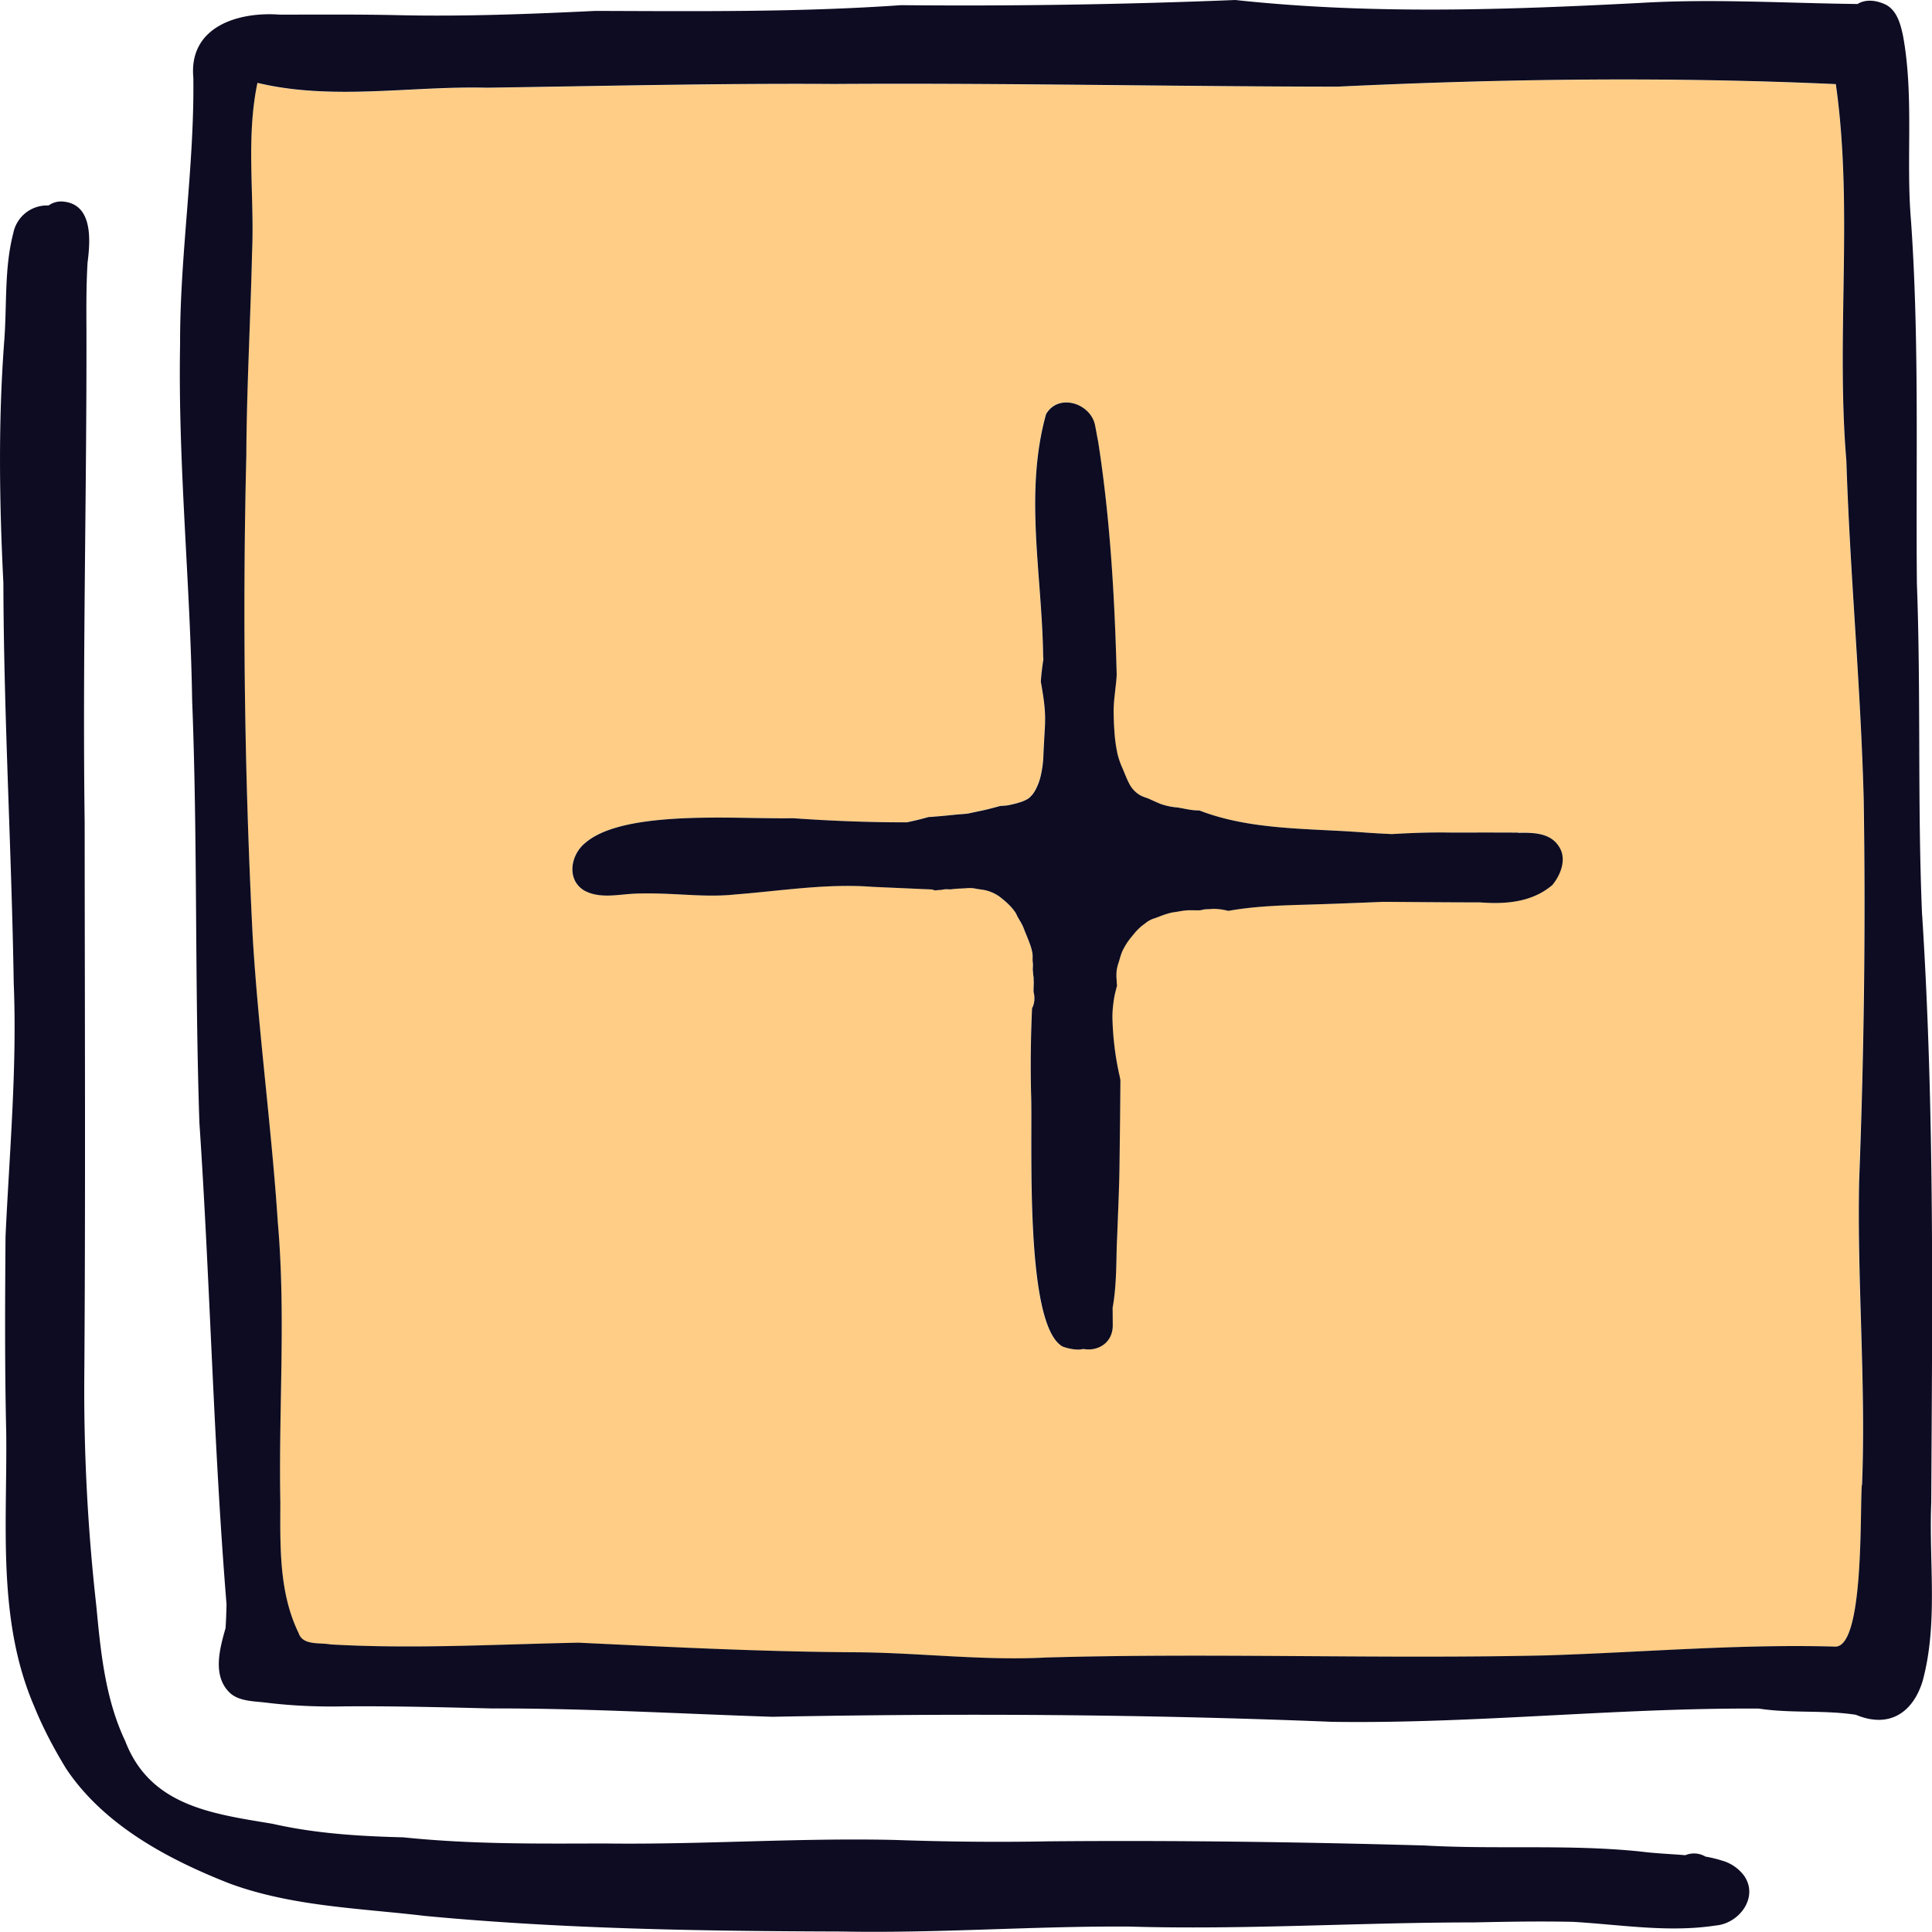 <svg xmlns="http://www.w3.org/2000/svg" width="28" height="28" fill="none"><g clip-path="url(#a)"><path fill="#0D75FF" d="m13.792 12.887-.002.002.002-.002Z"/><path fill="#FFCD85" d="M27.008 11.585c-.043-1.64-.2-3.267-.251-4.903-.154-1.814.103-3.663-.153-5.461-2.41-.109-4.818-.078-7.226.037-2.427-.002-4.855-.054-7.284-.038-1.68-.011-3.359.03-5.04.053-1.107-.025-2.234.191-3.325-.07-.17.812-.041 1.637-.078 2.456-.022.978-.079 1.955-.084 2.934a92.707 92.707 0 0 0 .095 6.999c.081 1.357.276 2.789.362 4.122.119 1.352.01 2.708.037 4.064 0 .638-.02 1.31.268 1.896.06.18.318.132.456.16 1.199.07 2.399 0 3.598-.024 1.347.065 2.676.133 4.023.138.918.006 1.834.125 2.752.076 2.418-.069 4.84.024 7.258-.03 1.394-.045 2.785-.168 4.182-.128.421.003.355-1.975.384-2.342.058-1.469-.071-2.936-.042-4.405a102.3 102.3 0 0 0 .067-5.533l.001-.002Zm-12.51.097h-.002.002Zm7.996 1.144c-.239.203-.533.26-.833.26a3.18 3.18 0 0 1-.218-.009c-.464 0-.93-.005-1.396-.008-.409.017-.816.034-1.217.044a6.833 6.833 0 0 0-1.032.086.523.523 0 0 0-.108-.022.905.905 0 0 0-.1-.006c-.025 0-.05.004-.074.004h.025c-.032 0-.063 0-.095.005a.509.509 0 0 0-.046.01c-.007 0-.016 0-.024.002l-.136-.001c-.06 0-.114.01-.172.02-.029.004-.058.007-.085.013a.894.894 0 0 0-.098.027c-.05.016-.1.037-.151.056l-.005.002h-.004a.414.414 0 0 0-.105.052c-.026.017-.05.037-.074.056a.789.789 0 0 0-.102.1l-.057.07c-.041.05-.073.106-.106.163-.034.06-.05.13-.071.196a.642.642 0 0 0-.03.119v.008a.82.82 0 0 0 0 .124l.006.085-.02.078a1.453 1.453 0 0 0-.032.178c0 .006-.002.01-.003.017a1.575 1.575 0 0 0-.011.186c0 .284.046.57.102.847l-.005-.028.019.094-.014 1.213c-.003.36-.02.718-.034 1.076-.014.242 0 .66-.066 1.008 0 .087.003.173.003.26-.004.262-.23.376-.425.338-.024.004-.047.009-.073.009a.693.693 0 0 1-.228-.044c-.563-.307-.434-2.989-.458-3.673-.01-.41-.004-.818.013-1.228a.258.258 0 0 0 .029-.08c0-.009.003-.018.003-.026a.247.247 0 0 0 .003-.031v-.021c0-.01 0-.021-.003-.03a.728.728 0 0 0-.01-.053v-.017c0-.02 0-.04.002-.06a.736.736 0 0 0 0-.105v-.024a3.662 3.662 0 0 0-.008-.054v-.021l-.005-.042v-.014c.002-.022.004-.044.003-.066 0-.018-.003-.034-.005-.051 0-.036.002-.072-.004-.107a.78.78 0 0 0-.027-.107c-.02-.06-.044-.12-.069-.178v.003-.002l.001.003c-.02-.05-.035-.1-.063-.147l-.056-.098a.442.442 0 0 0-.04-.076.74.74 0 0 0-.1-.113 1.943 1.943 0 0 0-.096-.082.573.573 0 0 0-.29-.123l-.06-.009-.032-.006a.371.371 0 0 0-.074-.008h-.014l-.066.005H13.964l-.066.004a1.362 1.362 0 0 0-.098.007c-.008 0-.014.003-.021.003h-.008.002-.007l-.012.001H13.681c-.013 0-.027.004-.039.006-.004 0-.006 0-.01.002-.03.002-.058.003-.086.007h-.001l-.037-.014c-.287-.012-.576-.024-.863-.038-.666-.053-1.327.06-1.99.111-.269.027-.535.013-.802 0-.22-.01-.441-.023-.66-.01-.24.01-.498.073-.721-.043-.27-.154-.206-.523.012-.697.455-.387 1.604-.372 2.44-.358.215.003.411.007.568.003.548.045 1.098.057 1.647.06a4.21 4.21 0 0 0 .316-.077h.002c.02 0 .04-.002.058-.004.009 0 .017 0 .026-.002.005 0 .032-.001.012-.001h.015c.106-.009.212-.021.317-.031.05-.004.1-.006.15-.015.047-.009.092-.02.14-.03a3.59 3.59 0 0 0 .32-.079h.017c.02 0 .04-.003.06-.005h.011-.002a1.721 1.721 0 0 0 .16-.036l.04-.01a.501.501 0 0 0 .12-.055.385.385 0 0 0 .101-.122.836.836 0 0 0 .084-.235 1.686 1.686 0 0 0 .035-.3c0-.022 0-.044.002-.068v.003-.003l.015-.255.006-.148a2.433 2.433 0 0 0-.047-.473c0 .006.003.013.004.02a2.905 2.905 0 0 0-.02-.113c.009-.106.02-.21.036-.308l.001-.023a.378.378 0 0 0-.002-.038c-.016-1.185-.276-2.362.042-3.508.173-.302.626-.166.706.141.017.083.032.174.048.248.175 1.12.24 2.252.27 3.386a2.495 2.495 0 0 1-.011.133l.003-.027a.553.553 0 0 1-.006.047l.004-.027-.011.097a2.823 2.823 0 0 0-.023.278c0 .109.003.216.01.324.008.104.016.207.041.308v.003c.017.076.043.15.075.22.032.073.06.149.096.22a.4.4 0 0 0 .145.163c.044.027.092.041.14.06.06.026.116.053.175.076.076.03.156.04.236.05.072.01.142.03.214.038a.842.842 0 0 0 .11.007c.736.285 1.578.258 2.35.316.147.011.294.02.44.026.28-.016.56-.027.84-.022l.986.001c.215-.004.468-.002.594.201.114.177.025.41-.098.557l.002.002Z"/><path fill="#0D0C22" d="M27.856 13.259c-.068-1.6-.015-3.203-.075-4.802-.017-1.752.037-3.506-.085-5.254-.076-.883.046-1.803-.116-2.684-.035-.165-.085-.363-.247-.45-.129-.063-.288-.088-.412-.011C25.874.046 24.825-.02 23.78.042c-1.965.102-3.91.17-5.878-.042a97.391 97.391 0 0 1-4.843.075c-1.475.103-2.951.088-4.428.083-.952.046-1.904.083-2.855.062C5.2.207 4.627.212 4.054.212c-.609-.045-1.32.177-1.252.914.016 1.291-.196 2.57-.192 3.863-.032 1.724.147 3.443.175 5.167.08 2.037.036 4.08.105 6.118.157 2.33.203 4.647.393 6.975-.003.116-.006.231-.014.347-.086.301-.197.701.07.945.133.116.342.114.51.134.38.047.76.063 1.144.055.71-.006 1.42.013 2.13.03 1.358-.003 2.715.076 4.07.121 2.705-.053 5.41-.037 8.114.073 2.062.03 4.12-.204 6.182-.192.467.072.942.018 1.408.09.473.198.82-.02.965-.482.23-.837.092-1.728.127-2.588.015-2.84.05-5.686-.132-8.522l-.001-.001Zm-.873 8.263c-.03.367.036 2.345-.384 2.342-1.396-.04-2.787.083-4.182.127-2.418.055-4.84-.038-7.258.031-.918.048-1.834-.07-2.752-.076-1.346-.007-2.676-.075-4.023-.139-1.199.024-2.399.094-3.598.025-.138-.029-.397.02-.456-.16-.288-.587-.269-1.259-.267-1.897-.027-1.354.082-2.71-.037-4.063-.087-1.334-.281-2.766-.363-4.123A92.695 92.695 0 0 1 3.57 6.59c.005-.979.061-1.955.083-2.933.037-.82-.092-1.645.078-2.456 1.09.26 2.218.043 3.326.07 1.68-.024 3.359-.065 5.04-.054 2.427-.016 4.855.036 7.283.039 2.408-.115 4.817-.146 7.226-.037.256 1.797 0 3.647.153 5.46.052 1.636.208 3.265.251 4.903.029 1.847.005 3.687-.066 5.534-.03 1.469.1 2.936.042 4.405h-.002Z"/><path fill="#0D0C22" d="M21.999 12.067c-.329-.002-.658-.001-.987-.001-.281-.005-.56.006-.84.022a13.25 13.25 0 0 1-.44-.026c-.772-.058-1.613-.03-2.349-.316a.845.845 0 0 1-.11-.007c-.072-.009-.143-.027-.214-.037a.968.968 0 0 1-.237-.05c-.059-.024-.117-.051-.175-.077-.048-.019-.096-.031-.14-.06a.409.409 0 0 1-.144-.163c-.037-.071-.064-.147-.096-.22a1.197 1.197 0 0 1-.075-.22v-.003a2.18 2.18 0 0 1-.041-.309 4.047 4.047 0 0 1-.011-.323V10.291v-.014c.001-.058.006-.117.012-.175l.011-.102.011-.097-.003.027a.726.726 0 0 1 .006-.047c0 .009-.003.019-.004.027.005-.044.009-.089.011-.133-.03-1.133-.095-2.266-.27-3.385-.016-.074-.03-.166-.048-.249-.08-.307-.532-.443-.706-.14-.318 1.145-.058 2.32-.042 3.507l.003.039c0 .007 0 .014-.002.022a3.924 3.924 0 0 0-.035.308l.02.113-.004-.02c.027.156.049.314.046.473 0 .05-.003.099-.006.148l-.014.256v.002-.002l-.003.067-.002.052a1.53 1.53 0 0 1-.032.248.83.83 0 0 1-.084.235.39.39 0 0 1-.101.122.519.519 0 0 1-.12.054l-.04.012a1.669 1.669 0 0 1-.16.036h.002-.012l-.06.005h-.016c-.107.03-.213.058-.321.079l-.14.03c-.05.008-.1.01-.15.014-.106.01-.212.022-.317.03h-.014c.018 0-.008.002-.013.002a.176.176 0 0 0-.025.003l-.058.003h-.003a4.072 4.072 0 0 1-.315.077 22.9 22.9 0 0 1-1.648-.06c-.156.003-.352 0-.568-.003-.837-.015-1.986-.03-2.44.358-.219.173-.282.542-.012.697.223.117.482.053.72.042.221-.01.442 0 .661.011.268.014.534.029.803 0 .662-.051 1.323-.162 1.99-.11l.862.038.037.013h.001l.087-.007.01-.001.039-.007a.418.418 0 0 1 .069 0h.022-.001.007c.008 0 .014-.003.021-.003h-.005.005c.034-.004.066-.006.099-.008.022 0 .043-.002.065-.003h.01a1.3 1.3 0 0 1 .065-.005h.015c.025 0 .05.002.074.007l.032.006.06.009a.564.564 0 0 1 .29.123c.032.026.065.053.095.082a.8.8 0 0 1 .1.114c.017.023.028.049.04.075.019.033.039.065.057.098.027.047.042.098.063.147l-.001-.003v.002-.002c.024.059.048.117.069.178a.78.78 0 0 1 .027.106c.006.036.003.071.003.107l.005.05c0 .024 0 .045-.002.067v.014c0 .014.002.028.004.042v.021l.008.054v.025a.718.718 0 0 1 0 .104l-.001.06v.018l.01.051.002.031v.021c0 .01 0 .021-.002.031 0 .009-.003.017-.004.026a.295.295 0 0 1-.028.08c-.018.409-.024.817-.014 1.229.026.682-.103 3.365.459 3.673.085.03.16.043.228.043.025 0 .049-.005.072-.009.195.038.422-.076.425-.338l-.002-.26c.065-.349.05-.766.065-1.008.013-.358.031-.717.035-1.075.005-.405.01-.81.013-1.214l-.018-.094.005.029a4.265 4.265 0 0 1-.103-.847c0-.063.004-.125.012-.187 0-.006 0-.01.002-.017.007-.06.018-.12.033-.178l.02-.078c-.004-.028-.005-.056-.006-.085a.586.586 0 0 1 0-.123v-.009a.642.642 0 0 1 .03-.119c.02-.065.036-.135.07-.196a1 1 0 0 1 .107-.163l.057-.069a.788.788 0 0 1 .102-.101l.074-.056a.412.412 0 0 1 .104-.052h.004a.01.01 0 0 0 .005-.002c.052-.018.101-.04.152-.056.032-.01.064-.02.097-.027l.085-.013c.058-.01.113-.02.173-.02l.135.001a.156.156 0 0 0 .025-.002c.015-.003.03-.008.045-.01.032-.005.063-.005.095-.005h-.024c.024 0 .049-.004.074-.004a.878.878 0 0 1 .208.029c.335-.06.687-.077 1.031-.087.4-.011.808-.027 1.218-.044.465.003.93.008 1.396.008.072.005.145.009.218.009.3 0 .594-.057.833-.26.123-.147.213-.38.098-.556-.127-.205-.38-.205-.593-.201l-.003-.003Zm-8.21.82h.002-.001Zm.002 0h.006-.005Z"/><path fill="#0D0C22" d="m24.965 26.97-.009-.005a1.823 1.823 0 0 0-.239-.058.327.327 0 0 0-.292-.02c-.213-.018-.429-.025-.655-.054-1.04-.107-2.087-.027-3.128-.087-1.814-.051-3.627-.076-5.444-.06-.744.014-1.486.006-2.229-.02-1.4-.033-2.798.07-4.2.051-.994.002-1.92.014-2.925-.089-.64-.016-1.272-.055-1.898-.197-.873-.145-1.77-.258-2.131-1.198-.29-.61-.356-1.292-.419-1.958a27.995 27.995 0 0 1-.175-3.214c.02-2.713.007-5.427.006-8.14-.032-2.372.03-4.743.026-7.113-.002-.334-.004-.67.016-1.003.043-.33.078-.86-.373-.885a.314.314 0 0 0-.192.058.498.498 0 0 0-.512.404C.064 3.873.1 4.39.064 4.909-.027 6.085-.01 7.27.049 8.449c.005 1.925.119 3.866.15 5.799.05 1.223-.062 2.449-.119 3.674-.007.945-.012 1.885.01 2.83.017 1.334-.136 2.72.405 3.976.127.314.286.613.461.901.545.82 1.476 1.317 2.371 1.668.907.334 1.883.357 2.832.47 2.01.19 4.02.22 6.038.226 1.39.027 2.77-.08 4.162-.072 1.66.05 3.327-.06 5-.06.48-.01.962-.019 1.443-.008.686.04 1.376.158 2.062.053.339-.027.627-.405.416-.717a.602.602 0 0 0-.313-.221l-.002.001Z"/></g><defs><clipPath id="a"><path fill="#fff" d="M0 0h28v28H0z"/></clipPath></defs></svg>